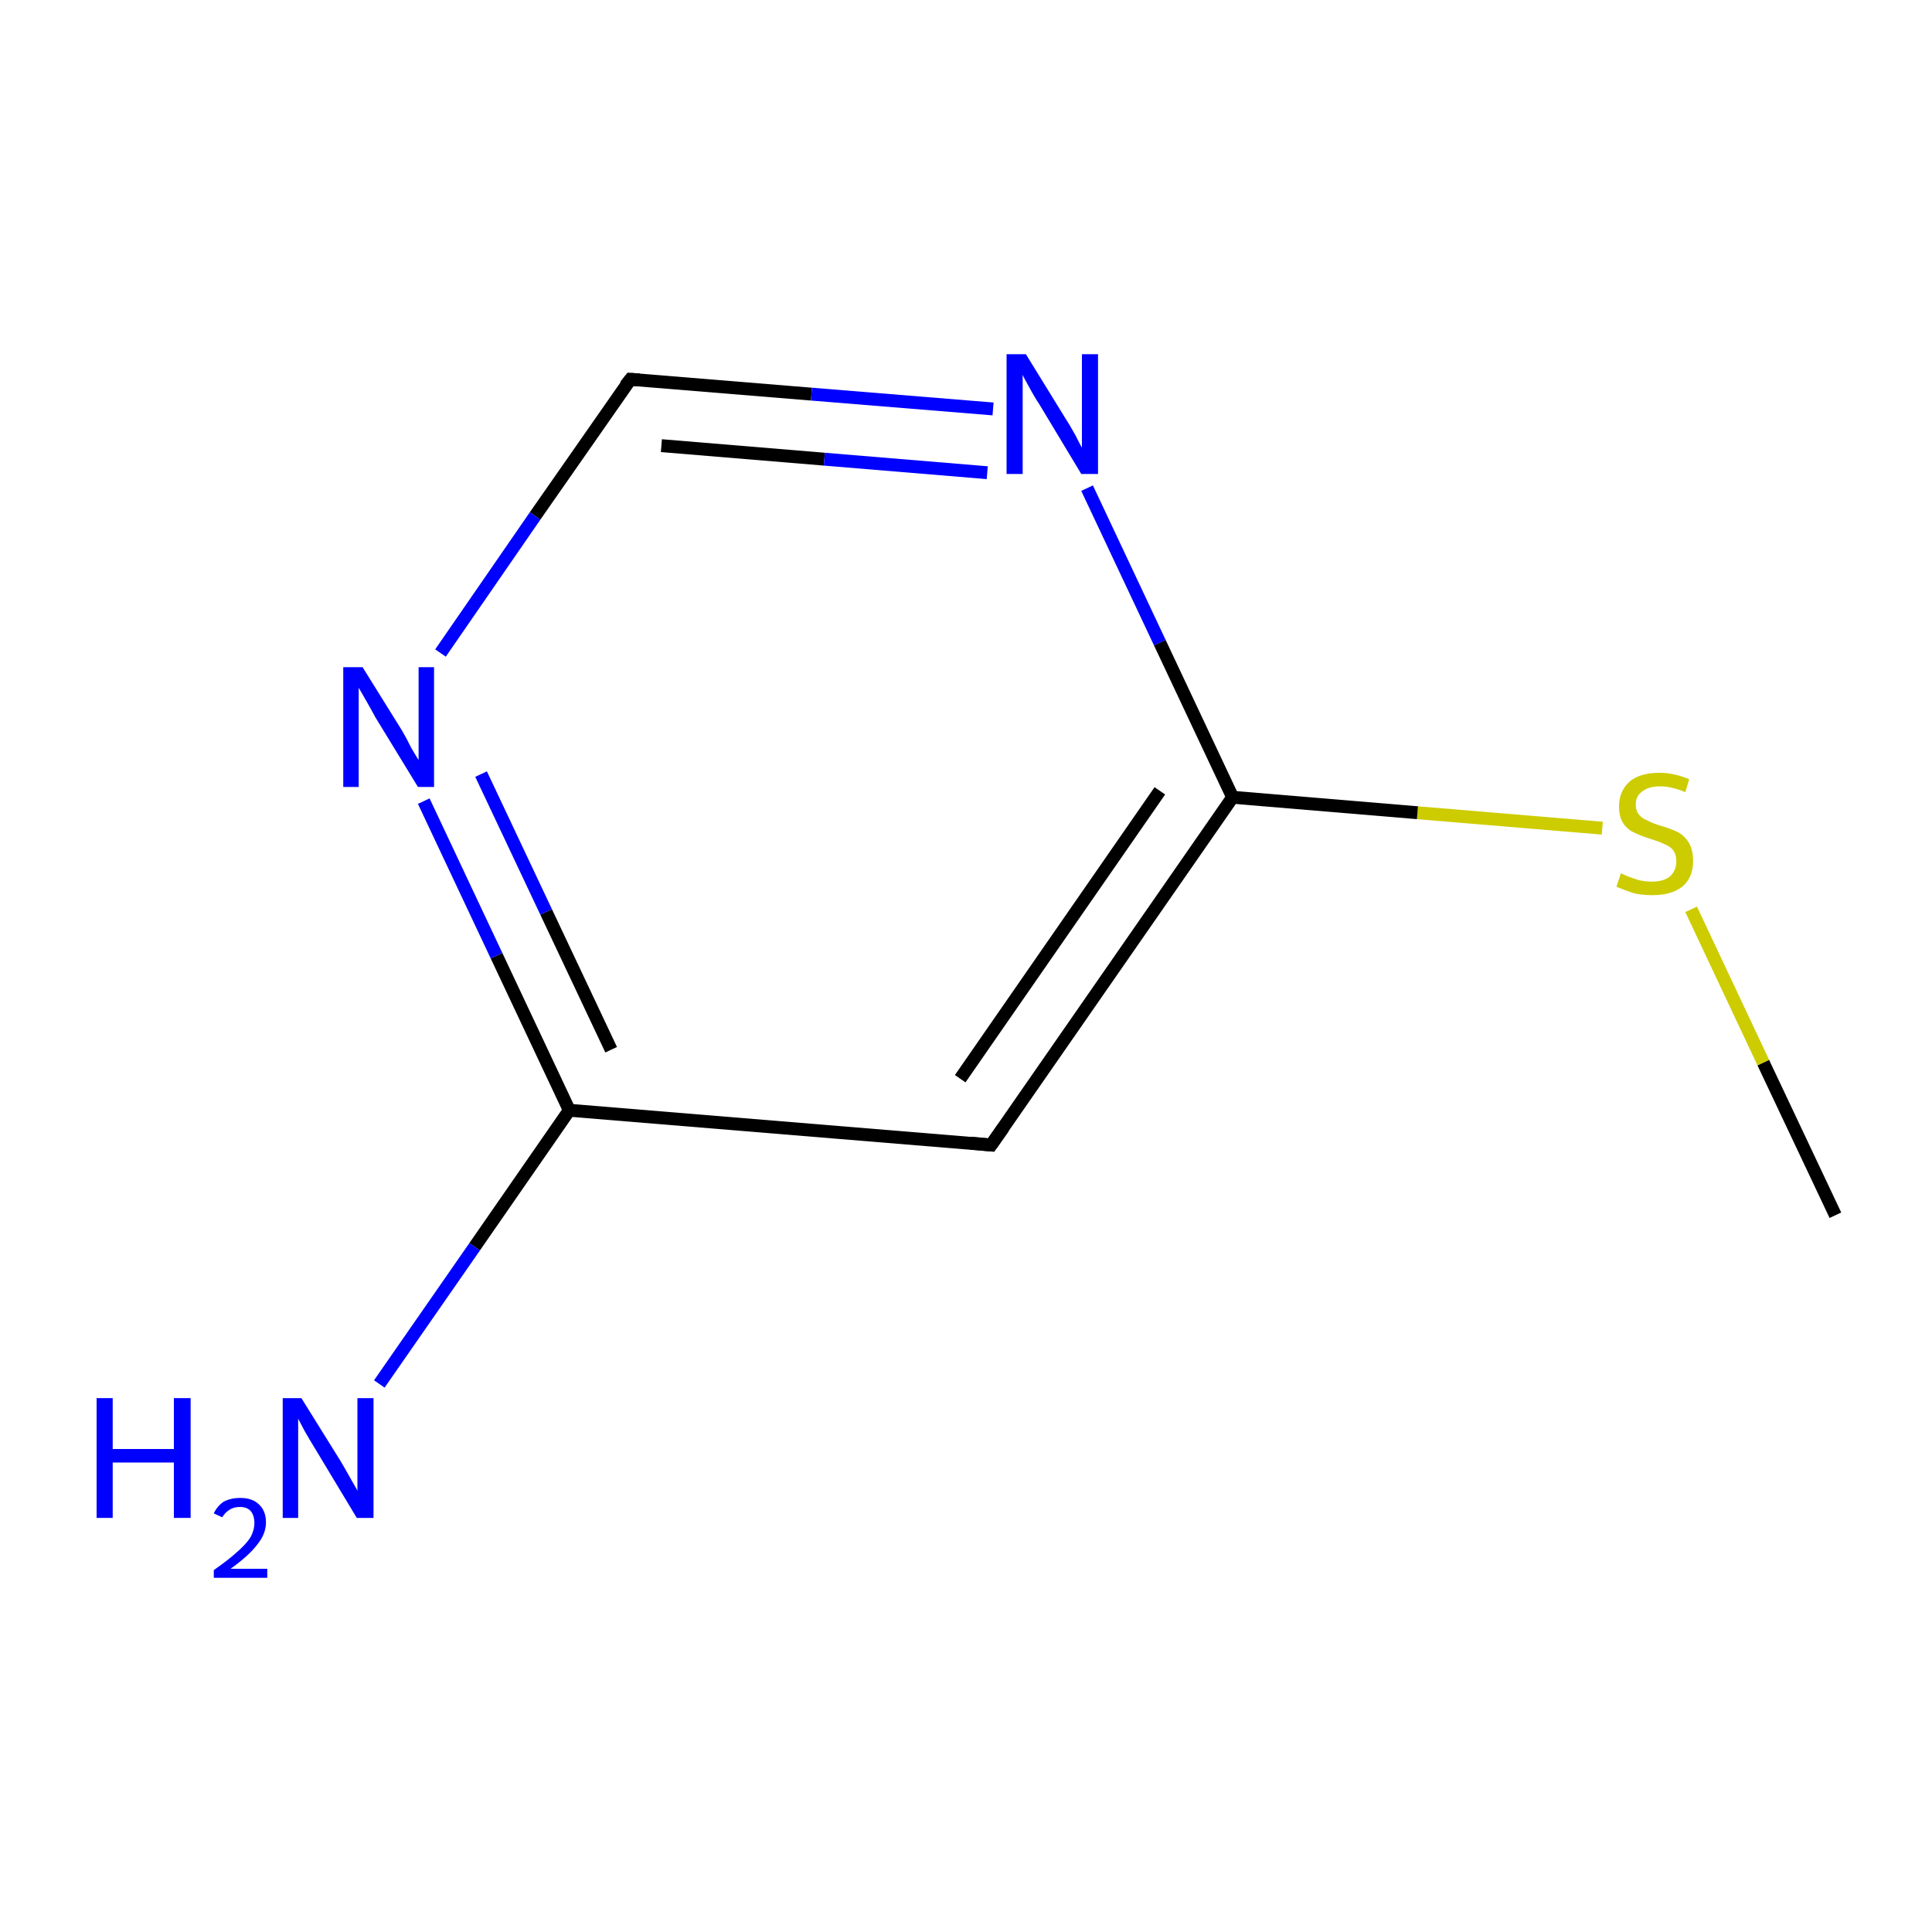 <?xml version='1.0' encoding='iso-8859-1'?>
<svg version='1.1' baseProfile='full'
              xmlns='http://www.w3.org/2000/svg'
                      xmlns:rdkit='http://www.rdkit.org/xml'
                      xmlns:xlink='http://www.w3.org/1999/xlink'
                  xml:space='preserve'
width='300px' height='300px' viewBox='0 0 300 300'>
<!-- END OF HEADER -->
<rect style='opacity:1.0;fill:#FFFFFF;stroke:none' width='300.0' height='300.0' x='0.0' y='0.0'> </rect>
<path class='bond-0 atom-0 atom-1' d='M 285.0,188.7 L 273.8,165.0' style='fill:none;fill-rule:evenodd;stroke:#000000;stroke-width:2.0px;stroke-linecap:butt;stroke-linejoin:miter;stroke-opacity:1' />
<path class='bond-0 atom-0 atom-1' d='M 273.8,165.0 L 262.6,141.2' style='fill:none;fill-rule:evenodd;stroke:#CCCC00;stroke-width:2.0px;stroke-linecap:butt;stroke-linejoin:miter;stroke-opacity:1' />
<path class='bond-1 atom-1 atom-2' d='M 248.8,128.6 L 220.1,126.2' style='fill:none;fill-rule:evenodd;stroke:#CCCC00;stroke-width:2.0px;stroke-linecap:butt;stroke-linejoin:miter;stroke-opacity:1' />
<path class='bond-1 atom-1 atom-2' d='M 220.1,126.2 L 191.4,123.8' style='fill:none;fill-rule:evenodd;stroke:#000000;stroke-width:2.0px;stroke-linecap:butt;stroke-linejoin:miter;stroke-opacity:1' />
<path class='bond-2 atom-2 atom-3' d='M 191.4,123.8 L 153.9,177.8' style='fill:none;fill-rule:evenodd;stroke:#000000;stroke-width:2.0px;stroke-linecap:butt;stroke-linejoin:miter;stroke-opacity:1' />
<path class='bond-2 atom-2 atom-3' d='M 180.1,122.8 L 149.1,167.5' style='fill:none;fill-rule:evenodd;stroke:#000000;stroke-width:2.0px;stroke-linecap:butt;stroke-linejoin:miter;stroke-opacity:1' />
<path class='bond-3 atom-3 atom-4' d='M 153.9,177.8 L 88.4,172.4' style='fill:none;fill-rule:evenodd;stroke:#000000;stroke-width:2.0px;stroke-linecap:butt;stroke-linejoin:miter;stroke-opacity:1' />
<path class='bond-4 atom-4 atom-5' d='M 88.4,172.4 L 73.7,193.6' style='fill:none;fill-rule:evenodd;stroke:#000000;stroke-width:2.0px;stroke-linecap:butt;stroke-linejoin:miter;stroke-opacity:1' />
<path class='bond-4 atom-4 atom-5' d='M 73.7,193.6 L 58.9,214.9' style='fill:none;fill-rule:evenodd;stroke:#0000FF;stroke-width:2.0px;stroke-linecap:butt;stroke-linejoin:miter;stroke-opacity:1' />
<path class='bond-5 atom-4 atom-6' d='M 88.4,172.4 L 77.1,148.4' style='fill:none;fill-rule:evenodd;stroke:#000000;stroke-width:2.0px;stroke-linecap:butt;stroke-linejoin:miter;stroke-opacity:1' />
<path class='bond-5 atom-4 atom-6' d='M 77.1,148.4 L 65.8,124.4' style='fill:none;fill-rule:evenodd;stroke:#0000FF;stroke-width:2.0px;stroke-linecap:butt;stroke-linejoin:miter;stroke-opacity:1' />
<path class='bond-5 atom-4 atom-6' d='M 94.9,163.0 L 84.8,141.6' style='fill:none;fill-rule:evenodd;stroke:#000000;stroke-width:2.0px;stroke-linecap:butt;stroke-linejoin:miter;stroke-opacity:1' />
<path class='bond-5 atom-4 atom-6' d='M 84.8,141.6 L 74.7,120.2' style='fill:none;fill-rule:evenodd;stroke:#0000FF;stroke-width:2.0px;stroke-linecap:butt;stroke-linejoin:miter;stroke-opacity:1' />
<path class='bond-6 atom-6 atom-7' d='M 68.4,101.4 L 83.1,80.1' style='fill:none;fill-rule:evenodd;stroke:#0000FF;stroke-width:2.0px;stroke-linecap:butt;stroke-linejoin:miter;stroke-opacity:1' />
<path class='bond-6 atom-6 atom-7' d='M 83.1,80.1 L 97.9,58.9' style='fill:none;fill-rule:evenodd;stroke:#000000;stroke-width:2.0px;stroke-linecap:butt;stroke-linejoin:miter;stroke-opacity:1' />
<path class='bond-7 atom-7 atom-8' d='M 97.9,58.9 L 126.0,61.2' style='fill:none;fill-rule:evenodd;stroke:#000000;stroke-width:2.0px;stroke-linecap:butt;stroke-linejoin:miter;stroke-opacity:1' />
<path class='bond-7 atom-7 atom-8' d='M 126.0,61.2 L 154.2,63.5' style='fill:none;fill-rule:evenodd;stroke:#0000FF;stroke-width:2.0px;stroke-linecap:butt;stroke-linejoin:miter;stroke-opacity:1' />
<path class='bond-7 atom-7 atom-8' d='M 102.7,69.2 L 128.0,71.3' style='fill:none;fill-rule:evenodd;stroke:#000000;stroke-width:2.0px;stroke-linecap:butt;stroke-linejoin:miter;stroke-opacity:1' />
<path class='bond-7 atom-7 atom-8' d='M 128.0,71.3 L 153.3,73.4' style='fill:none;fill-rule:evenodd;stroke:#0000FF;stroke-width:2.0px;stroke-linecap:butt;stroke-linejoin:miter;stroke-opacity:1' />
<path class='bond-8 atom-8 atom-2' d='M 168.8,75.8 L 180.1,99.8' style='fill:none;fill-rule:evenodd;stroke:#0000FF;stroke-width:2.0px;stroke-linecap:butt;stroke-linejoin:miter;stroke-opacity:1' />
<path class='bond-8 atom-8 atom-2' d='M 180.1,99.8 L 191.4,123.8' style='fill:none;fill-rule:evenodd;stroke:#000000;stroke-width:2.0px;stroke-linecap:butt;stroke-linejoin:miter;stroke-opacity:1' />
<path d='M 155.8,175.1 L 153.9,177.8 L 150.7,177.5' style='fill:none;stroke:#000000;stroke-width:2.0px;stroke-linecap:butt;stroke-linejoin:miter;stroke-miterlimit:10;stroke-opacity:1;' />
<path d='M 97.1,59.9 L 97.9,58.9 L 99.3,59.0' style='fill:none;stroke:#000000;stroke-width:2.0px;stroke-linecap:butt;stroke-linejoin:miter;stroke-miterlimit:10;stroke-opacity:1;' />
<path class='atom-1' d='M 251.7 135.6
Q 251.9 135.7, 252.8 136.1
Q 253.6 136.4, 254.6 136.7
Q 255.6 136.9, 256.5 136.9
Q 258.3 136.9, 259.3 136.1
Q 260.3 135.2, 260.3 133.7
Q 260.3 132.7, 259.8 132.0
Q 259.3 131.4, 258.5 131.1
Q 257.7 130.7, 256.4 130.3
Q 254.8 129.8, 253.8 129.3
Q 252.8 128.9, 252.1 127.9
Q 251.4 126.9, 251.4 125.2
Q 251.4 122.9, 253.0 121.4
Q 254.6 120.0, 257.7 120.0
Q 259.9 120.0, 262.3 121.0
L 261.7 123.0
Q 259.5 122.1, 257.8 122.1
Q 256.0 122.1, 255.0 122.9
Q 254.0 123.6, 254.0 124.9
Q 254.0 125.9, 254.5 126.5
Q 255.0 127.1, 255.8 127.4
Q 256.5 127.8, 257.8 128.2
Q 259.5 128.7, 260.5 129.2
Q 261.5 129.7, 262.2 130.8
Q 262.9 131.9, 262.9 133.7
Q 262.9 136.3, 261.2 137.7
Q 259.5 139.0, 256.6 139.0
Q 255.0 139.0, 253.7 138.7
Q 252.5 138.3, 251.0 137.7
L 251.7 135.6
' fill='#CCCC00'/>
<path class='atom-5' d='M 15.0 217.1
L 17.5 217.1
L 17.5 225.0
L 27.0 225.0
L 27.0 217.1
L 29.6 217.1
L 29.6 235.7
L 27.0 235.7
L 27.0 227.1
L 17.5 227.1
L 17.5 235.7
L 15.0 235.7
L 15.0 217.1
' fill='#0000FF'/>
<path class='atom-5' d='M 33.2 235.0
Q 33.7 233.9, 34.7 233.2
Q 35.8 232.6, 37.3 232.6
Q 39.2 232.6, 40.2 233.6
Q 41.3 234.6, 41.3 236.4
Q 41.3 238.2, 39.9 239.9
Q 38.6 241.6, 35.8 243.6
L 41.5 243.6
L 41.5 245.0
L 33.2 245.0
L 33.2 243.8
Q 35.5 242.2, 36.8 241.0
Q 38.2 239.8, 38.9 238.7
Q 39.5 237.6, 39.5 236.5
Q 39.5 235.3, 38.9 234.6
Q 38.3 234.0, 37.3 234.0
Q 36.3 234.0, 35.7 234.4
Q 35.0 234.8, 34.5 235.6
L 33.2 235.0
' fill='#0000FF'/>
<path class='atom-5' d='M 46.8 217.1
L 52.9 226.9
Q 53.5 227.9, 54.5 229.7
Q 55.5 231.4, 55.5 231.5
L 55.5 217.1
L 58.0 217.1
L 58.0 235.7
L 55.4 235.7
L 48.9 224.9
Q 48.1 223.6, 47.3 222.2
Q 46.5 220.7, 46.3 220.3
L 46.3 235.7
L 43.9 235.7
L 43.9 217.1
L 46.8 217.1
' fill='#0000FF'/>
<path class='atom-6' d='M 56.3 103.6
L 62.4 113.4
Q 63.0 114.4, 63.9 116.2
Q 64.9 117.9, 65.0 118.0
L 65.0 103.6
L 67.4 103.6
L 67.4 122.2
L 64.9 122.2
L 58.3 111.4
Q 57.6 110.1, 56.8 108.7
Q 56.0 107.3, 55.7 106.8
L 55.7 122.2
L 53.3 122.2
L 53.3 103.6
L 56.3 103.6
' fill='#0000FF'/>
<path class='atom-8' d='M 159.3 55.0
L 165.4 64.9
Q 166.0 65.8, 167.0 67.6
Q 167.9 69.4, 168.0 69.5
L 168.0 55.0
L 170.5 55.0
L 170.5 73.6
L 167.9 73.6
L 161.4 62.8
Q 160.6 61.6, 159.8 60.1
Q 159.0 58.7, 158.8 58.2
L 158.8 73.6
L 156.3 73.6
L 156.3 55.0
L 159.3 55.0
' fill='#0000FF'/>
</svg>
